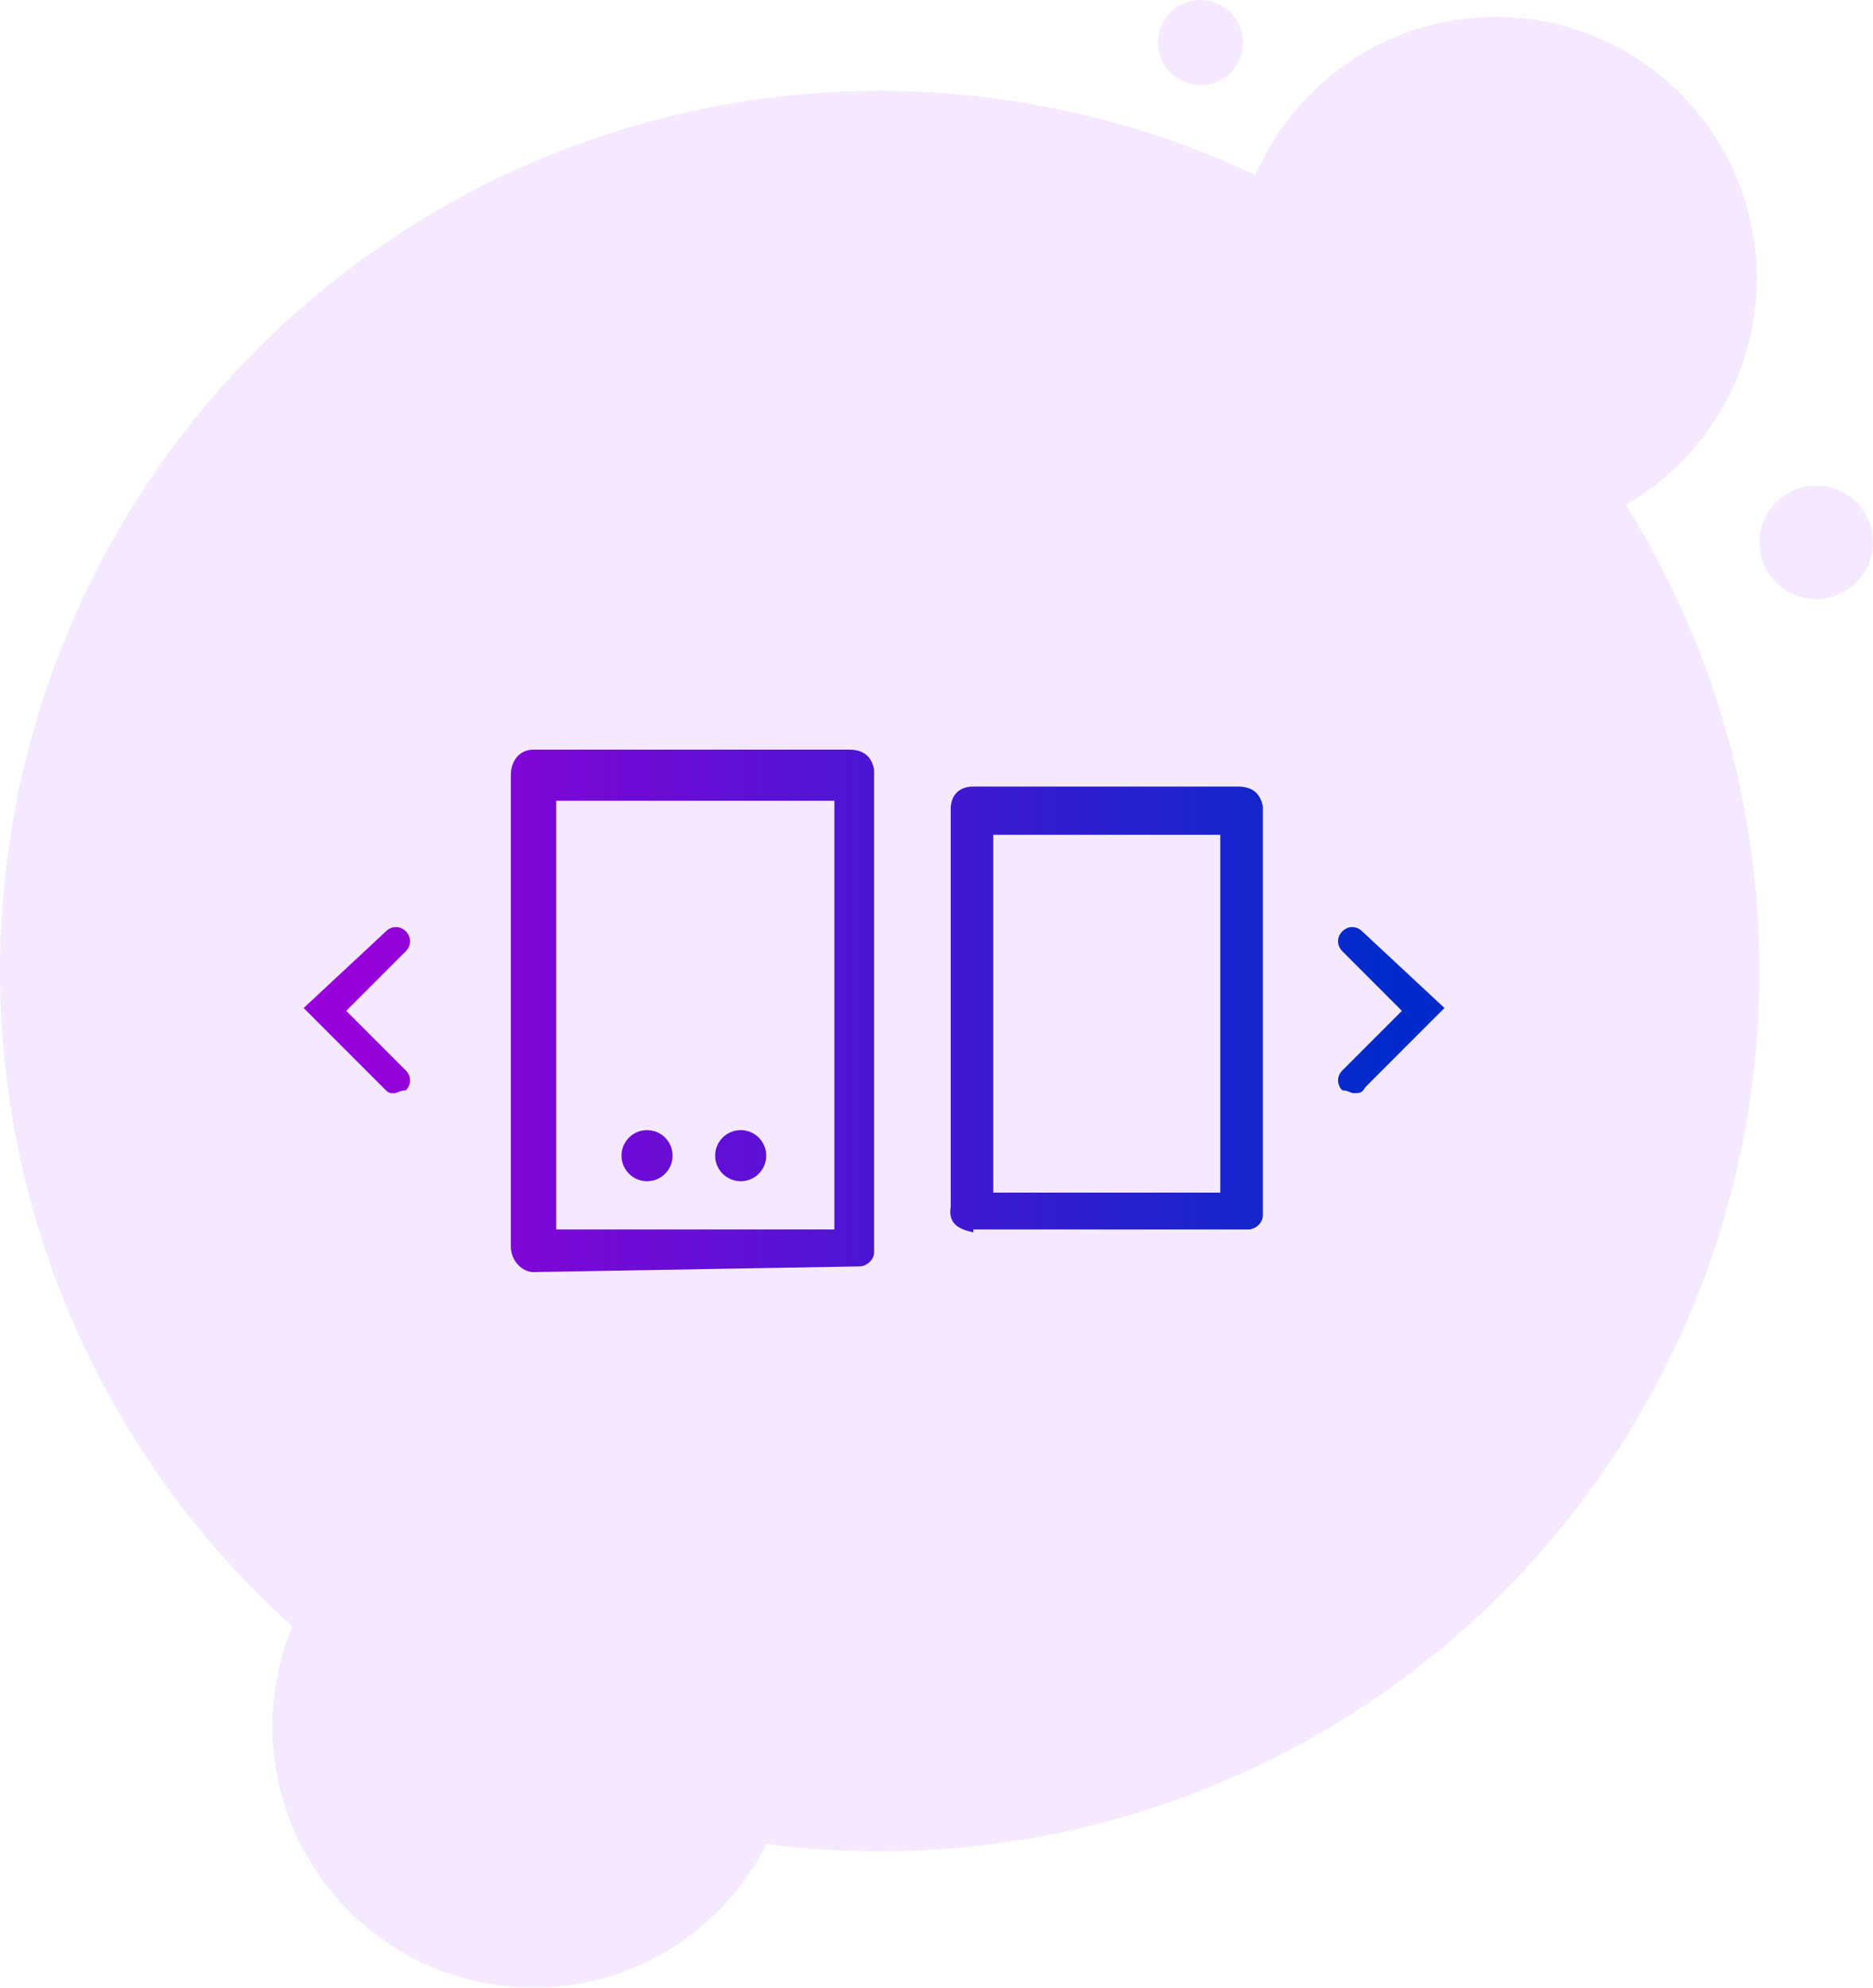 <?xml version="1.0" encoding="UTF-8" standalone="no"?><svg xmlns="http://www.w3.org/2000/svg" xmlns:xlink="http://www.w3.org/1999/xlink" id="Layer_1" x="0px" y="0px" viewBox="0 0 66 70" style="enable-background:new 0 0 66 70;" xml:space="preserve">
<style type="text/css">
	.st0{opacity:0.1;}
	.st1{fill-rule:evenodd;clip-rule:evenodd;fill:#981DFF;}
	.st2{fill:url(#SVGID_1_);}
	.st3{fill:url(#SVGID_2_);}
	.st4{fill:url(#SVGID_3_);}
	.st5{fill:url(#SVGID_4_);}
	.st6{fill:url(#SVGID_5_);}
	.st7{fill:url(#SVGID_6_);}
</style>
<g class="st0">
	<circle id="Oval-2_2_" class="st1" cx="31" cy="34.2" r="31"></circle>
	<g>
		<circle id="path-4_2_" class="st1" cx="52.7" cy="9.8" r="9.2"></circle>
	</g>
	<g>
		<g>
			<circle class="st1" cx="52.7" cy="9.8" r="9.2"></circle>
		</g>
		<circle id="Oval-3-Copy-4_2_" class="st1" cx="64" cy="19.1" r="2"></circle>
		<circle id="Oval-3-Copy-5_2_" class="st1" cx="42.3" cy="1.5" r="1.5"></circle>
	</g>
	<g>
		<g>
			<circle class="st1" cx="18.8" cy="60.8" r="9.2"></circle>
		</g>
	</g>
</g>
<g>
	<g>
		<linearGradient id="SVGID_1_" gradientUnits="userSpaceOnUse" x1="12.65" y1="35.596" x2="49.058" y2="35.596">
			<stop offset="0" style="stop-color:#9600DA"></stop>
			<stop offset="1" style="stop-color:#002BCA"></stop>
		</linearGradient>
		<path class="st2" d="M47.7,38.5c-0.1,0-0.2-0.1-0.4-0.1c-0.2-0.2-0.2-0.5,0-0.7l2.1-2.1l-2.1-2.1c-0.2-0.2-0.2-0.5,0-0.7    c0.2-0.2,0.5-0.2,0.7,0l2.9,2.7l-2.8,2.8C48,38.5,47.9,38.5,47.7,38.5z"></path>
	</g>
	<g>
		<linearGradient id="SVGID_2_" gradientUnits="userSpaceOnUse" x1="12.65" y1="35.597" x2="49.058" y2="35.597">
			<stop offset="0" style="stop-color:#9600DA"></stop>
			<stop offset="1" style="stop-color:#002BCA"></stop>
		</linearGradient>
		<path class="st3" d="M13.9,38.5c0.1,0,0.2-0.1,0.4-0.1c0.2-0.2,0.2-0.5,0-0.7l-2.1-2.1l2.1-2.1c0.2-0.2,0.2-0.5,0-0.7    c-0.2-0.2-0.5-0.2-0.7,0l-2.9,2.7l2.8,2.8C13.7,38.5,13.7,38.5,13.9,38.5z"></path>
	</g>
	<g>
		<linearGradient id="SVGID_3_" gradientUnits="userSpaceOnUse" x1="12.65" y1="35.604" x2="49.058" y2="35.604">
			<stop offset="0" style="stop-color:#9600DA"></stop>
			<stop offset="1" style="stop-color:#002BCA"></stop>
		</linearGradient>
		<path class="st4" d="M34.3,43.4c-0.5-0.1-0.9-0.3-0.8-0.9v-14c0-0.5,0.3-0.8,0.8-0.8h9.3c0.5,0,0.8,0.2,0.9,0.7v14.4    c0,0.3-0.3,0.5-0.5,0.5H34.3z M35,42h8V29.4h-8C35,29.4,35,42,35,42z"></path>
		<linearGradient id="SVGID_4_" gradientUnits="userSpaceOnUse" x1="12.65" y1="35.604" x2="49.058" y2="35.604">
			<stop offset="0" style="stop-color:#9600DA"></stop>
			<stop offset="1" style="stop-color:#002BCA"></stop>
		</linearGradient>
		<path class="st5" d="M18.8,44.8c-0.4,0-0.8-0.4-0.8-0.9V27.3c0-0.5,0.3-0.9,0.8-0.9h11.1c0.5,0,0.8,0.2,0.9,0.7v17    c0,0.3-0.3,0.5-0.5,0.5L18.8,44.8z M19.6,43.3h9.8V28.2h-9.8C19.6,28.2,19.6,43.3,19.6,43.3z"></path>
		<linearGradient id="SVGID_5_" gradientUnits="userSpaceOnUse" x1="12.65" y1="40.684" x2="49.058" y2="40.684">
			<stop offset="0" style="stop-color:#9600DA"></stop>
			<stop offset="1" style="stop-color:#002BCA"></stop>
		</linearGradient>
		<circle class="st6" cx="22.8" cy="40.7" r="0.9"></circle>
		<linearGradient id="SVGID_6_" gradientUnits="userSpaceOnUse" x1="12.65" y1="40.684" x2="49.058" y2="40.684">
			<stop offset="0" style="stop-color:#9600DA"></stop>
			<stop offset="1" style="stop-color:#002BCA"></stop>
		</linearGradient>
		<circle class="st7" cx="26.1" cy="40.7" r="0.9"></circle>
	</g>
</g>
</svg>